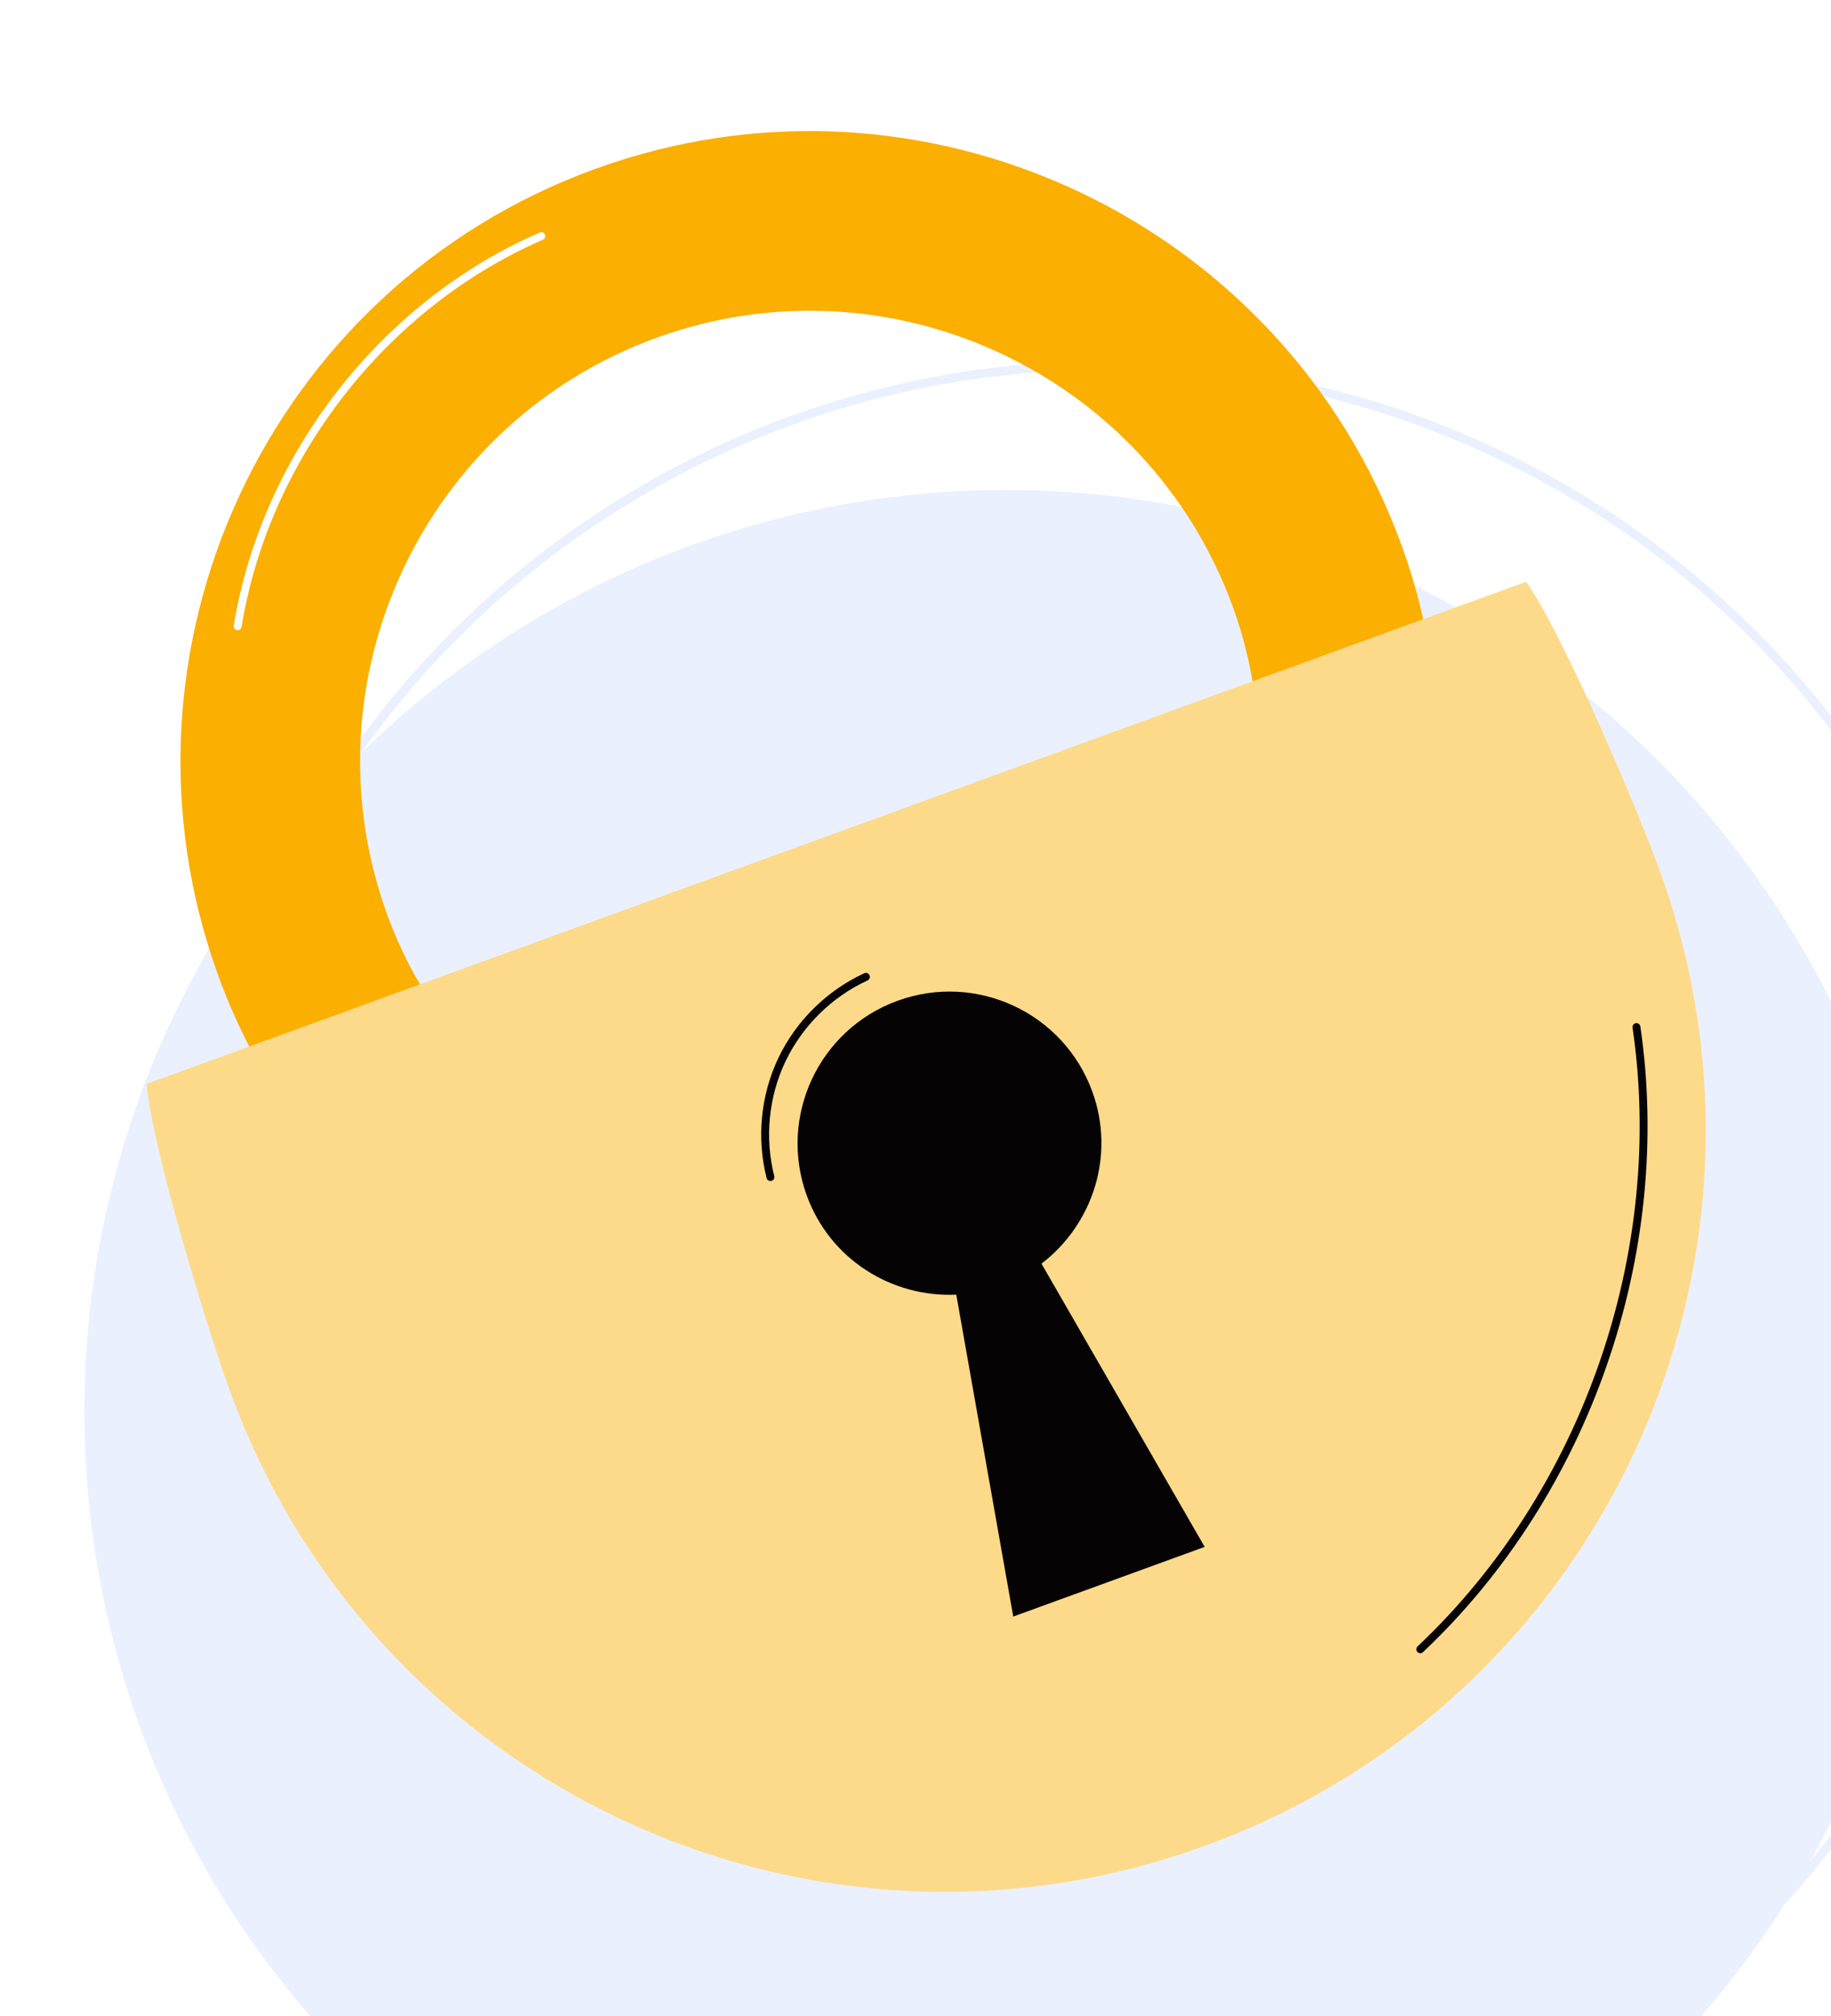 <svg width="208" height="229" viewBox="0 0 208 229" fill="none" xmlns="http://www.w3.org/2000/svg">
<rect width="208" height="229" fill="#F5F5F5"/>
<g id="Home page 6" clip-path="url(#clip0_349_13497)">
<rect width="1920" height="10843" transform="translate(-420 -3616)" fill="white"/>
<g id="Frame 1618872028">
<g id="Frame 1618872012">
<g id="Group 1000000996">
<g id="Group 1000000993">
<circle id="Ellipse 12" cx="114.255" cy="160.323" r="104.677" fill="#EAF0FE"/>
<circle id="Ellipse 13" cx="125.455" cy="145.677" r="104.177" stroke="#EAF0FE"/>
</g>
<g id="Group">
<g id="Group_2">
<path id="Vector" d="M163.213 80.246L142.885 81.996C142.487 77.406 141.538 73.007 140.052 68.929C130.413 42.444 101.025 28.739 74.543 38.376C48.053 48.016 34.349 77.404 43.988 103.89C45.464 107.946 47.564 111.928 50.226 115.727L33.51 127.437C29.827 122.175 26.9 116.6 24.815 110.866C11.328 73.809 30.509 32.687 67.566 19.201C104.622 5.715 145.741 24.894 159.227 61.951C161.323 67.711 162.667 73.868 163.213 80.246Z" fill="#FBAF00"/>
<path id="Vector_2" d="M26.997 71.127C30.142 51.86 43.588 34.59 61.495 26.817" stroke="white" stroke-width="0.897" stroke-miterlimit="10" stroke-linecap="round" stroke-linejoin="round"/>
</g>
<g id="Group_3">
<path id="Vector_3" d="M16.662 123.097C17.305 130.481 23.467 150.682 26.121 157.979C42.443 202.829 92.033 225.955 136.883 209.633C181.733 193.311 204.861 143.72 188.539 98.87C185.883 91.574 177.619 72.138 173.367 66.069L16.662 123.097Z" fill="#FDDA8A"/>
<path id="Vector_4" d="M124.086 123.978C120.826 115.02 110.921 110.402 101.963 113.662C93.007 116.922 88.388 126.826 91.649 135.783C94.291 143.042 101.302 147.368 108.632 147.043L115.104 183.6L136.85 175.687L118.312 143.521C124.137 139.058 126.728 131.239 124.086 123.978Z" fill="#060305"/>
<path id="Vector_5" d="M87.521 133.686C86.393 129.27 86.864 124.465 88.826 120.353C90.787 116.241 94.224 112.849 98.365 110.947" stroke="#060305" stroke-width="0.897" stroke-miterlimit="10" stroke-linecap="round" stroke-linejoin="round"/>
<path id="Vector_6" d="M161.343 187.317C180.197 169.53 189.66 142.297 185.9 116.651" stroke="#060305" stroke-width="0.897" stroke-miterlimit="10" stroke-linecap="round" stroke-linejoin="round"/>
</g>
</g>
</g>
</g>
</g>
</g>
<defs>
<clipPath id="clip0_349_13497">
<rect width="1920" height="10843" fill="white" transform="translate(-420 -3616)"/>
</clipPath>
</defs>
</svg>
